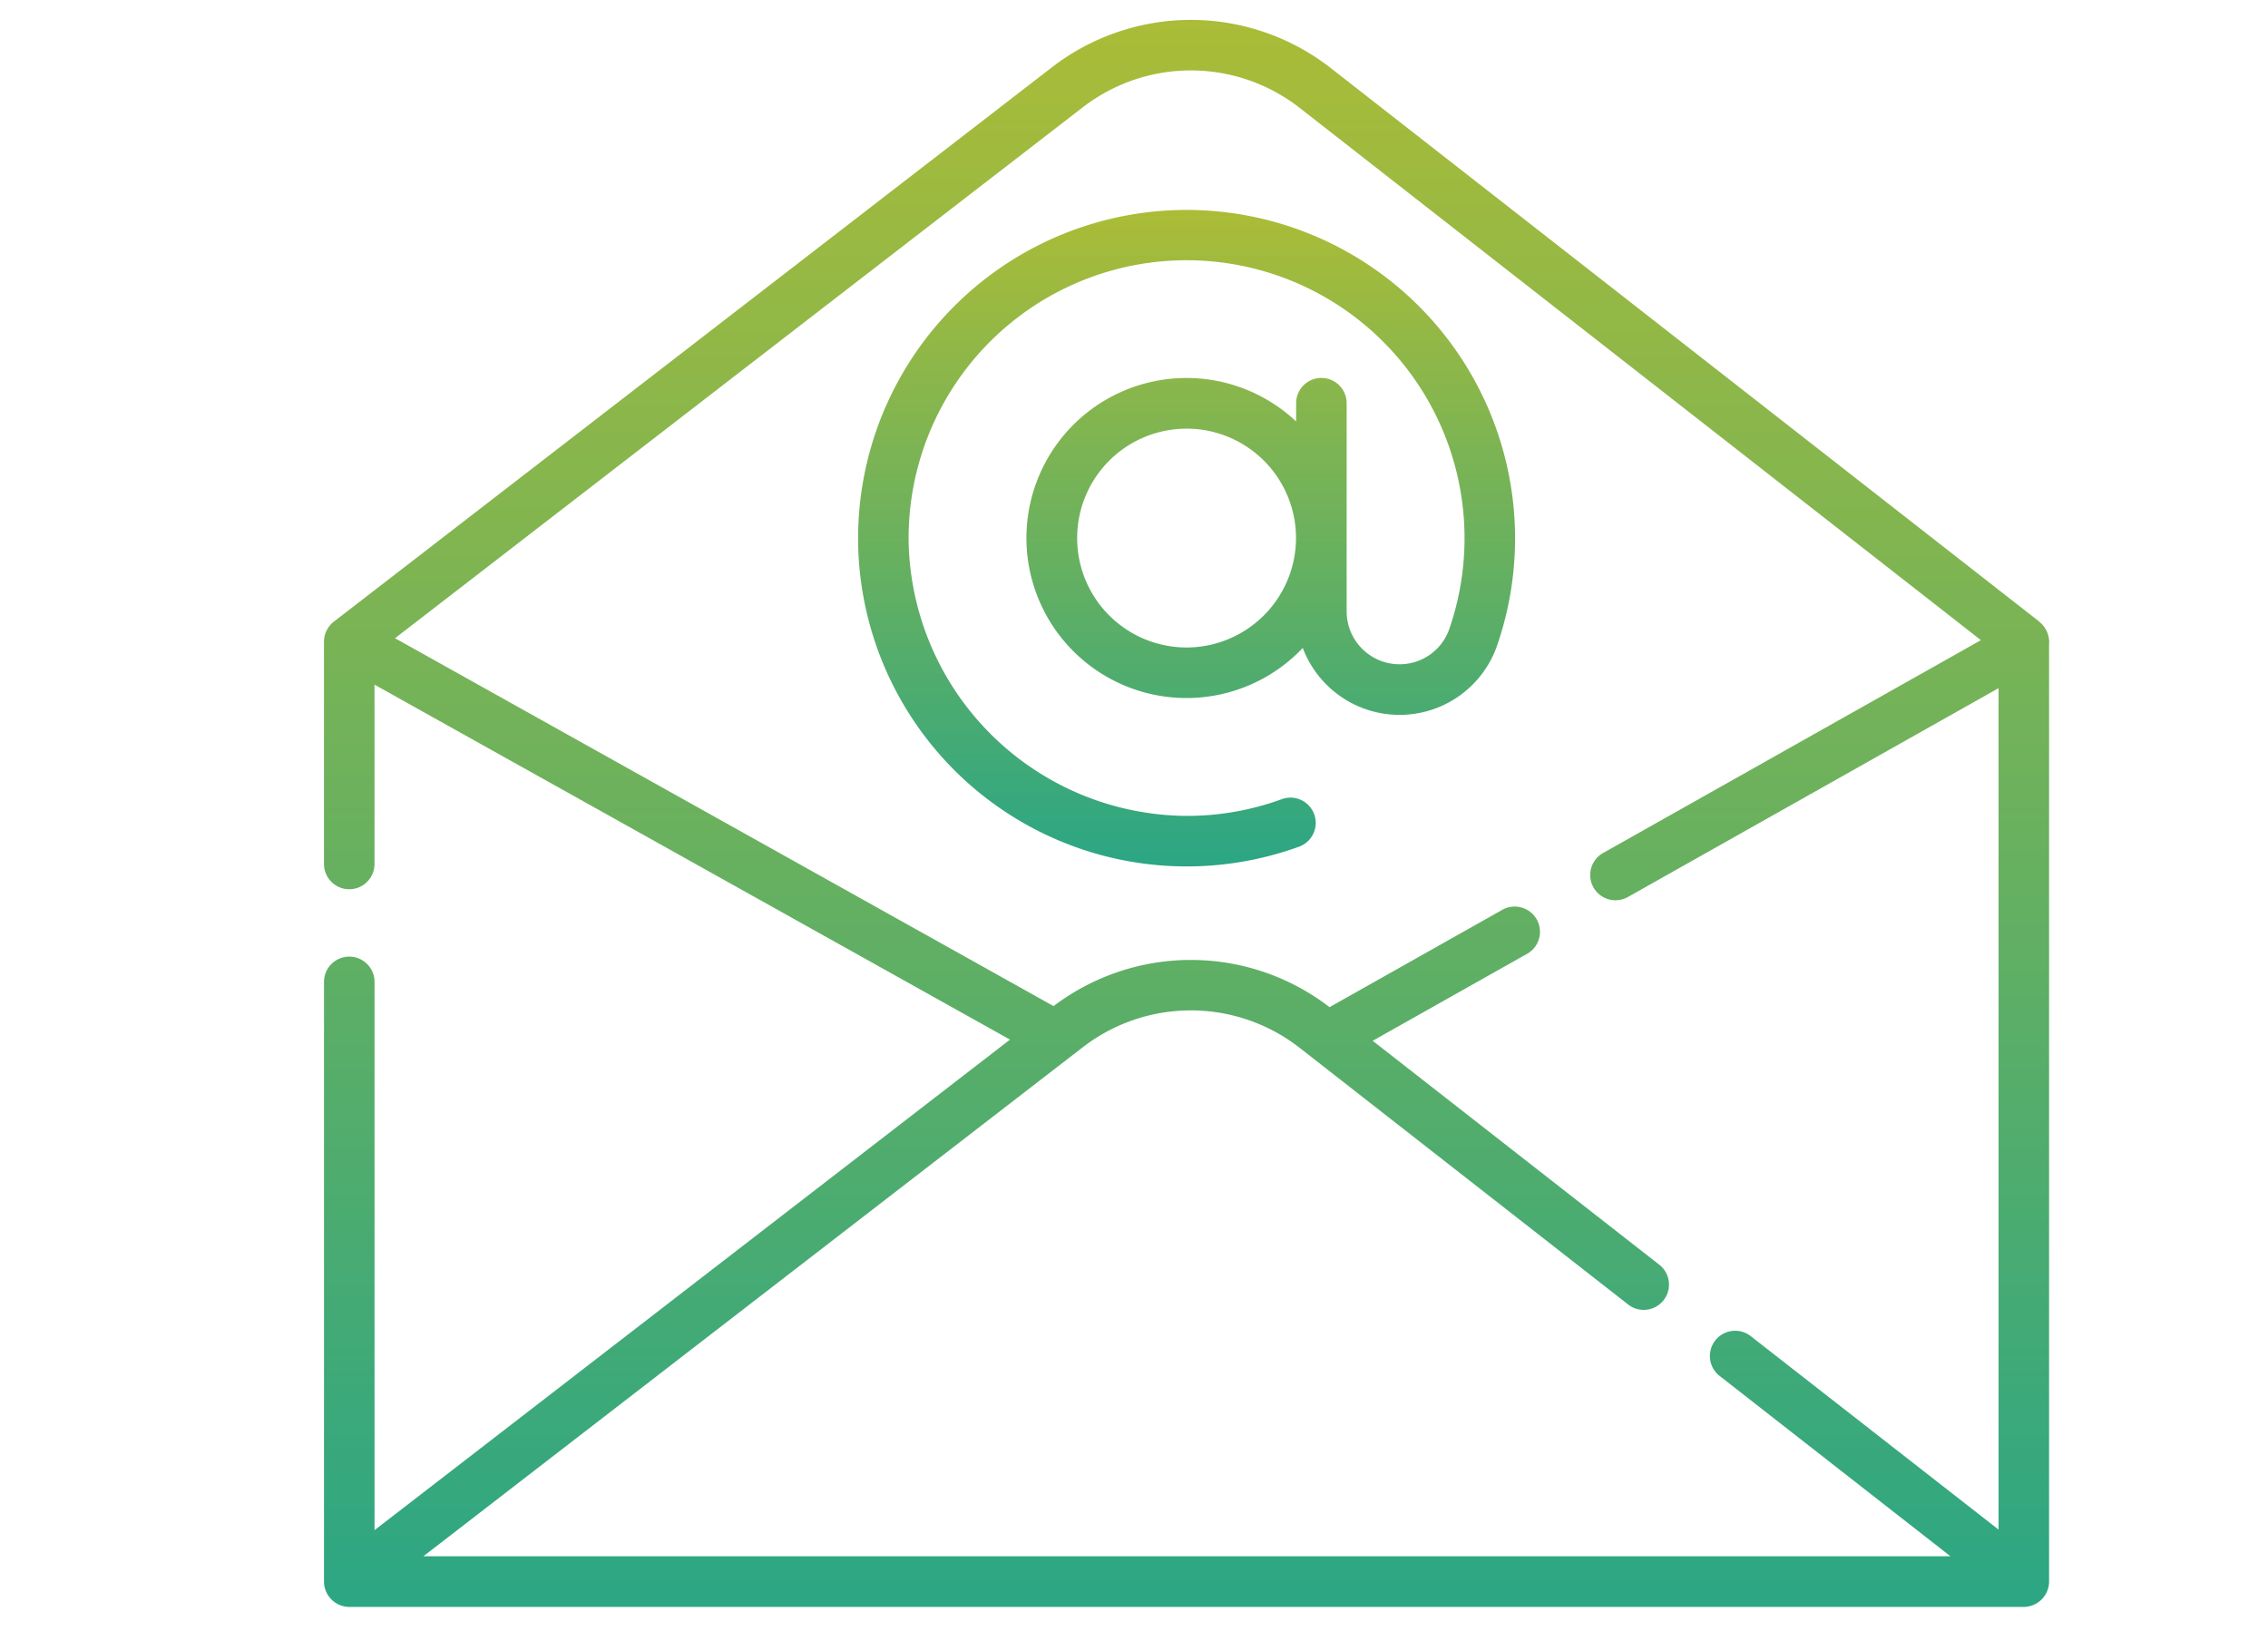 <svg xmlns="http://www.w3.org/2000/svg" xmlns:xlink="http://www.w3.org/1999/xlink" width="114" height="82" viewBox="0 0 114 82"><defs><style>.a{fill:url(#a);}.b{clip-path:url(#b);}</style><linearGradient id="a" x1="0.5" x2="0.5" y2="1" gradientUnits="objectBoundingBox"><stop offset="0" stop-color="#abbc37"/><stop offset="1" stop-color="#2ba684"/></linearGradient><clipPath id="b"><rect class="a" width="114" height="82" transform="translate(221 4348)"/></clipPath></defs><g class="b" transform="translate(-221 -4348)"><g transform="translate(237.285 4328.509)"><path class="a" d="M158.5,93.574a16.522,16.522,0,0,0,22.165,15.2,1.27,1.27,0,1,0-.87-2.387,13.873,13.873,0,0,1-4.943.84,14.071,14.071,0,0,1-13.813-13.713,13.972,13.972,0,1,1,27.171,4.331,2.641,2.641,0,0,1-2.5,1.761h0a2.658,2.658,0,0,1-2.655-2.655V86.483a1.27,1.27,0,0,0-2.54,0V87.4a8.044,8.044,0,1,0,.334,11.385,5.2,5.2,0,0,0,4.862,3.365h0a5.184,5.184,0,0,0,4.9-3.468,16.511,16.511,0,1,0-32.11-5.108Zm16.509,5.188a5.5,5.5,0,1,1,5.5-5.5A5.51,5.51,0,0,1,175.008,98.762Z" transform="translate(-131.651 -46.723)"/><path class="a" d="M86.223,50.743,50.611,22.917a11.426,11.426,0,0,0-14.024-.041L.5,50.737A1.281,1.281,0,0,0,0,51.744V62.922a1.27,1.27,0,0,0,2.54,0V53.909L34.482,71.751,2.541,96.41V68.85a1.27,1.27,0,0,0-2.54,0V99a1.28,1.28,0,0,0,1.27,1.27H85.441A1.284,1.284,0,0,0,86.711,99v-47.1a1.327,1.327,0,0,0-.488-1.151ZM4.994,97.725,38.139,72.137a8.886,8.886,0,0,1,10.908.032l.612.478L65.583,85.09a1.27,1.27,0,0,0,1.564-2L52.713,71.81l7.81-4.4A1.27,1.27,0,0,0,59.276,65.2l-8.732,4.92a11.423,11.423,0,0,0-13.872-.053L3.57,51.574,38.139,24.886a8.886,8.886,0,0,1,10.908.032L83.284,51.671,64.293,62.37a1.27,1.27,0,1,0,1.247,2.213l18.632-10.5v42.3L71.685,86.634a1.27,1.27,0,0,0-1.564,2l11.632,9.089H4.994Z" transform="translate(0 0)"/></g></g></svg>